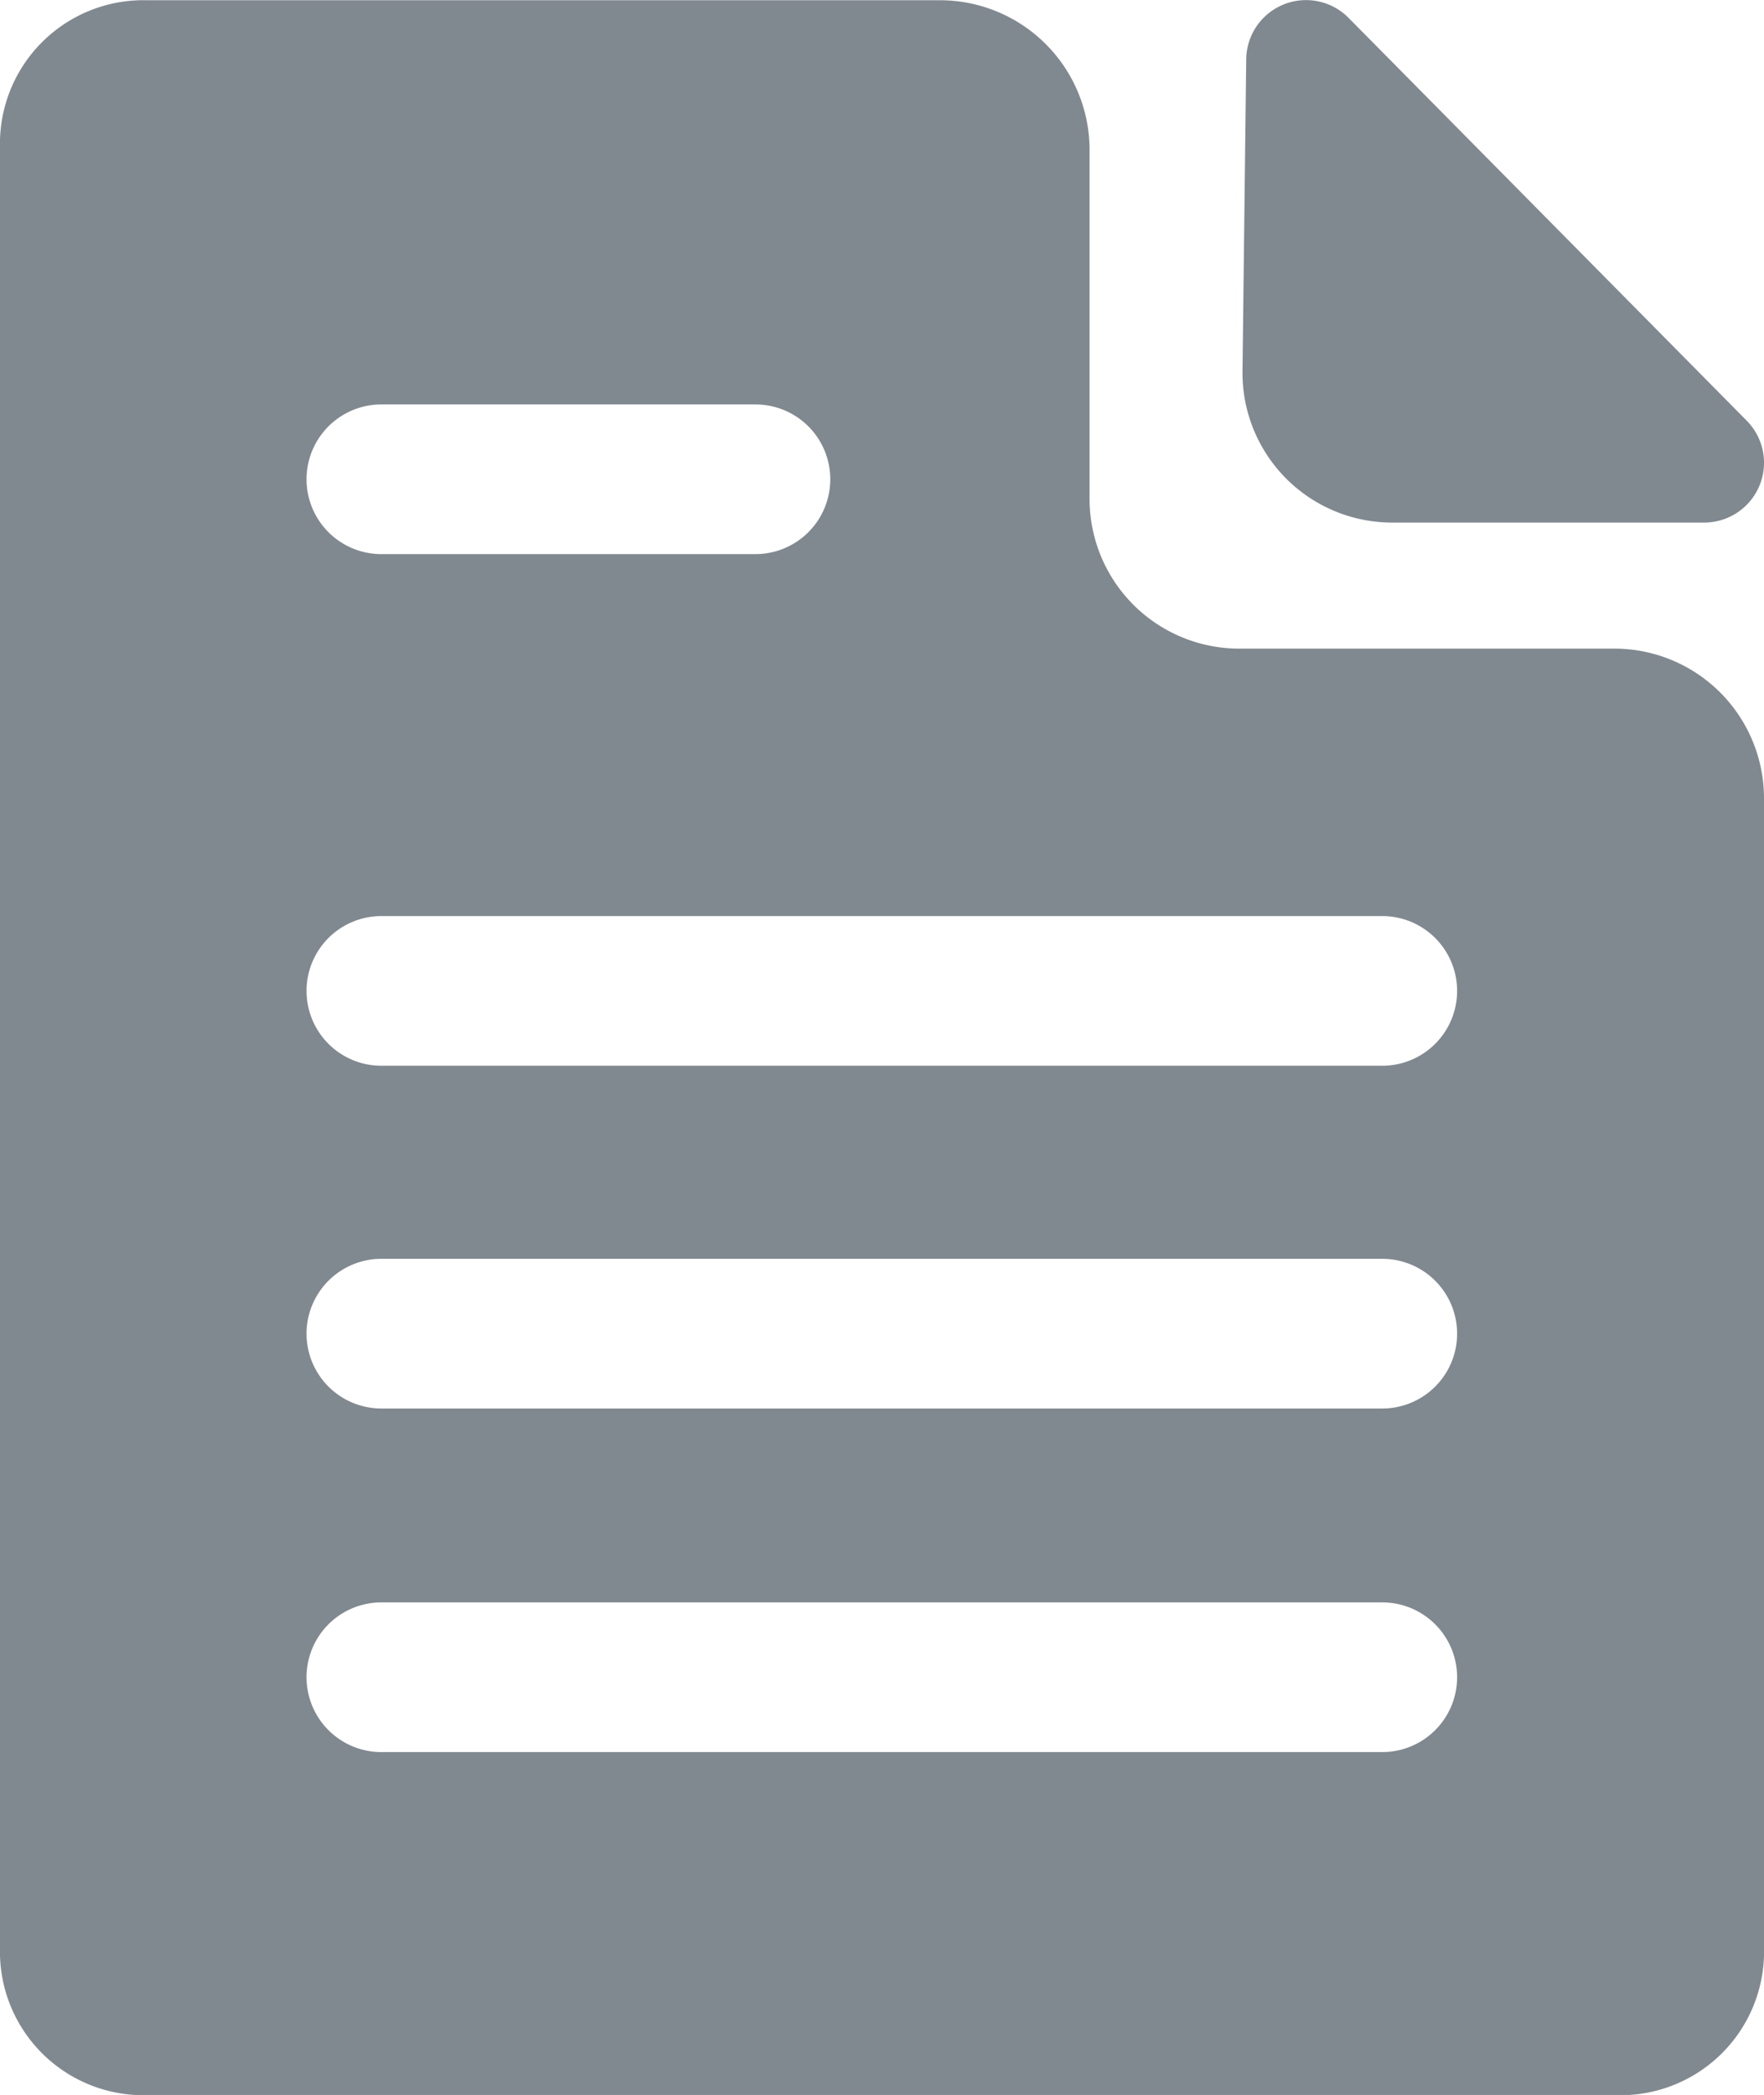 <svg id="_09_新建项目_normal" data-name="09 新建项目 normal" xmlns="http://www.w3.org/2000/svg" width="15.157" height="18" viewBox="0 0 15.157 18">
  <defs>
    <style>
      .cls-1 {
        fill: #818990;
      }
    </style>
  </defs>
  <path id="路径_1121" data-name="路径 1121" class="cls-1" d="M683.548,64.423l-.032,2.68a1.286,1.286,0,0,0,1.286,1.3h2.682a.514.514,0,0,0,.365-.875l-3.422-3.462a.514.514,0,0,0-.879.356Z" transform="translate(-672.84 -63.913)"/>
  <path id="路径_1122" data-name="路径 1122" class="cls-1" d="M161.362,68.285a1.286,1.286,0,0,0,1.286,1.286h3.223a1.286,1.286,0,0,1,1.286,1.286V80.8a1.233,1.233,0,0,1-1.262,1.2H153.262A1.233,1.233,0,0,1,152,80.8V65.2a1.233,1.233,0,0,1,1.262-1.2h6.814a1.286,1.286,0,0,1,1.286,1.286Zm-6.085,4.87h8.6a.643.643,0,0,0,0-1.286h-8.6a.643.643,0,1,0,0,1.286Zm3.214-5.682h-3.214a.643.643,0,1,0,0,1.286h3.214a.643.643,0,0,0,0-1.286ZM155.277,76.1h8.6a.643.643,0,0,0,0-1.286h-8.6a.643.643,0,1,0,0,1.286Zm0,2.952h8.6a.643.643,0,0,0,0-1.286h-8.6a.643.643,0,1,0,0,1.286Z" transform="translate(-152 -63.998)"/>
</svg>
